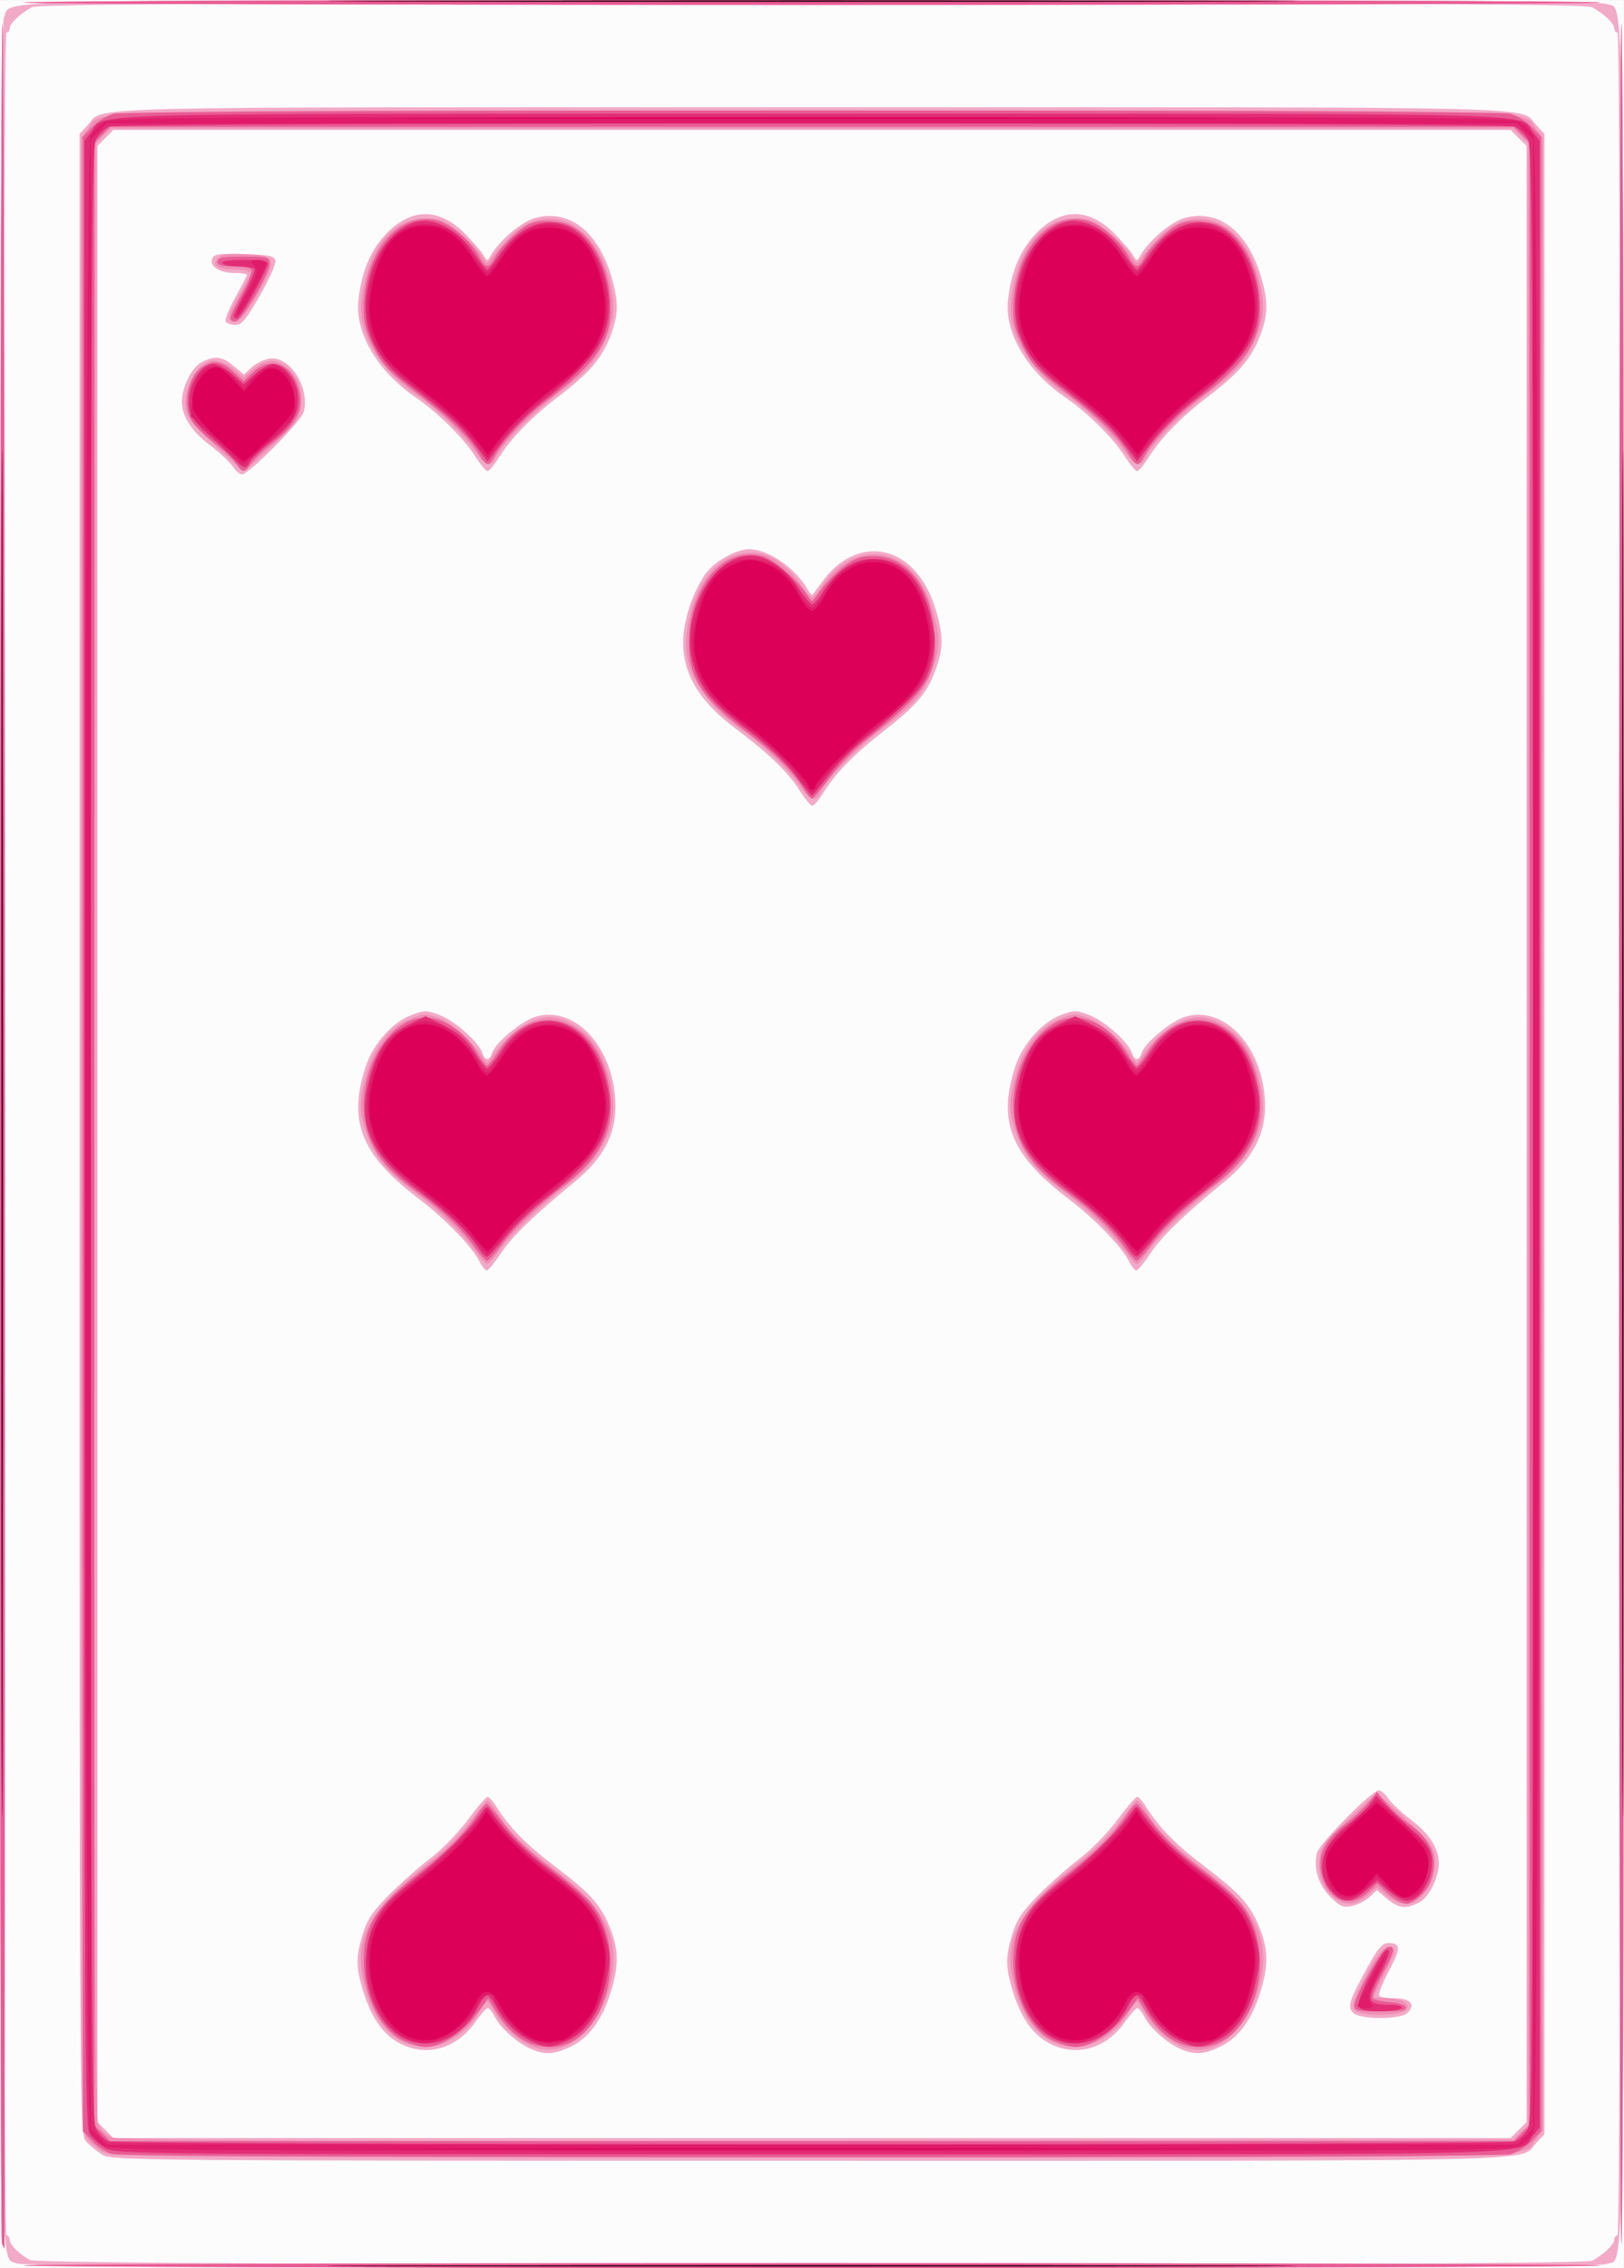 <?xml version="1.0" encoding="UTF-8" standalone="no"?>
<!-- Created with Inkscape (http://www.inkscape.org/) -->

<svg
   xmlns:dc="http://purl.org/dc/elements/1.1/"
   xmlns:cc="http://creativecommons.org/ns#"
   xmlns:rdf="http://www.w3.org/1999/02/22-rdf-syntax-ns#"
   xmlns:svg="http://www.w3.org/2000/svg"
   xmlns="http://www.w3.org/2000/svg"
   xmlns:sodipodi="http://sodipodi.sourceforge.net/DTD/sodipodi-0.dtd"
   xmlns:inkscape="http://www.inkscape.org/namespaces/inkscape"
   width="176.391mm"
   height="246.275mm"
   viewBox="0 0 625.008 872.628"
   id="svg2"
   version="1.1"
   inkscape:version="0.91 r13725"
   sodipodi:docname="7.svg">
  <rect x="0" y="0" width="625.008" height="872.628" fill="#333333" stroke="none"/>
  <defs
     id="defs4">
    <pattern
       y="0"
       x="0"
       height="6"
       width="6"
       patternUnits="userSpaceOnUse"
       id="EMFhbasepattern" />
    <pattern
       y="0"
       x="0"
       height="6"
       width="6"
       patternUnits="userSpaceOnUse"
       id="EMFhbasepattern-1" />
    <pattern
       y="0"
       x="0"
       height="6"
       width="6"
       patternUnits="userSpaceOnUse"
       id="EMFhbasepattern-14" />
    <pattern
       y="0"
       x="0"
       height="6"
       width="6"
       patternUnits="userSpaceOnUse"
       id="EMFhbasepattern-4" />
    <pattern
       y="0"
       x="0"
       height="6"
       width="6"
       patternUnits="userSpaceOnUse"
       id="EMFhbasepattern-9" />
    <pattern
       y="0"
       x="0"
       height="6"
       width="6"
       patternUnits="userSpaceOnUse"
       id="EMFhbasepattern-8" />
  </defs>
  <sodipodi:namedview
     id="base"
     pagecolor="#ffffff"
     bordercolor="#666666"
     borderopacity="1.0"
     inkscape:pageopacity="0.0"
     inkscape:pageshadow="2"
     inkscape:zoom="0.24748737"
     inkscape:cx="-99.206916"
     inkscape:cy="-456.95115"
     inkscape:document-units="px"
     inkscape:current-layer="layer1"
     showgrid="false"
     fit-margin-top="0"
     fit-margin-left="0"
     fit-margin-right="0"
     fit-margin-bottom="0"
     inkscape:window-width="784"
     inkscape:window-height="822"
     inkscape:window-x="800"
     inkscape:window-y="0"
     inkscape:window-maximized="0" />
  <g
     inkscape:label="Calque 1"
     inkscape:groupmode="layer"
     id="layer1"
     transform="translate(-146.98,1640.187)">
    <g
       transform="translate(590.908,-1547.721)"
       id="g4032">
      <path
         style="fill:#fdfcfd"
         d="m -443.929,343.791 0,-436.25 312.5,0 312.5,0 0,436.25 0,436.25 -312.5,0 -312.5,0 0,-436.25 z"
         id="path4048"
         inkscape:connector-curvature="0" />
      <path
         style="fill:#f2aac7"
         d="m -437.541,778.296 c -6.712,-3.72 -6.296,24.784 -6.343,-434.134 -0.034,-328.088 0.3,-427.26 1.449,-429.781 3.333,-7.316 -18.283,-6.84 310.886,-6.84 231.87,0 303.269,0.349 305.781,1.493 7.355,3.351 6.84,-29.403 6.84,434.757 0,464.16 0.515,431.405 -6.84,434.757 -5.075,2.312 -607.594,2.065 -611.772,-0.251 z m 606.442,-1.068 c 4.517,-2.525 8.421,-6.247 8.421,-8.03 0,-0.911 0.562,-1.657 1.25,-1.657 0.831,0 1.25,-142.083 1.25,-423.75 0,-281.667 -0.419,-423.75 -1.25,-423.75 -0.688,0 -1.25,-0.746 -1.25,-1.657 0,-1.783 -3.903,-5.505 -8.421,-8.03 -2.215,-1.238 -64.627,-1.562 -300.329,-1.562 -235.703,0 -298.115,0.325 -300.329,1.562 -4.517,2.525 -8.421,6.247 -8.421,8.03 0,0.911 -0.562,1.657 -1.25,1.657 -0.831,0 -1.25,142.083 -1.25,423.75 0,281.667 0.419,423.75 1.25,423.75 0.688,0 1.25,0.757 1.25,1.681 0,1.877 3.562,5.417 7.821,7.773 4.13,2.285 597.177,2.515 601.258,0.234 z m -573.454,-40.763 c -2.062,-1.274 -4.875,-3.581 -6.25,-5.127 -2.489,-2.797 -2.5,-4.58 -2.5,-387.578 l 0,-384.768 3.125,-3.344 c 6.876,-7.359 -13.546,-6.857 278.75,-6.857 292.296,0 271.874,-0.502 278.75,6.857 l 3.125,3.344 0,384.799 0,384.799 -3.125,3.344 c -6.877,7.36 13.57,6.857 -279,6.852 -259.825,-0.005 -269.254,-0.085 -272.875,-2.321 z m 545.057,-9.492 3.068,-3.068 0,-380.114 0,-380.114 -3.068,-3.068 -3.068,-3.068 -268.864,0 -268.864,0 -3.068,3.068 -3.068,3.068 0,380.114 0,380.114 3.068,3.068 3.068,3.068 268.864,0 268.864,0 3.068,-3.068 z m -380.057,-31.168 c -5.248,-2.293 -11.623,-7.9 -13.827,-12.163 -1.024,-1.981 -2.302,-3.601 -2.839,-3.601 -0.537,0 -2.742,2.504 -4.9,5.565 -7.402,10.501 -19.551,13.565 -29.853,7.527 -6.08,-3.563 -10.485,-10.267 -13.474,-20.506 -2.528,-8.662 -2.494,-12.589 0.185,-21.226 1.716,-5.532 3.861,-8.684 10.312,-15.153 4.48,-4.492 11.57,-10.749 15.755,-13.904 4.185,-3.155 10.591,-9.745 14.234,-14.645 3.644,-4.9 7.097,-8.909 7.674,-8.909 0.577,0 2.012,1.547 3.19,3.438 5.202,8.355 11.497,14.789 22.971,23.478 13.731,10.398 17.763,14.996 21.288,24.274 3.06,8.052 3.04,14 -0.079,24.098 -3.215,10.408 -8.4,17.459 -15.296,20.797 -6.283,3.042 -9.994,3.267 -15.343,0.93 z m 250,0 c -5.248,-2.293 -11.623,-7.9 -13.827,-12.163 -1.024,-1.981 -2.302,-3.601 -2.839,-3.601 -0.537,0 -2.742,2.504 -4.9,5.565 -7.402,10.501 -19.551,13.565 -29.853,7.527 -6.08,-3.563 -10.485,-10.267 -13.474,-20.506 -2.528,-8.662 -2.494,-12.589 0.185,-21.226 1.716,-5.532 3.861,-8.684 10.312,-15.153 4.48,-4.492 11.57,-10.749 15.755,-13.904 4.185,-3.155 10.591,-9.745 14.234,-14.645 3.644,-4.9 7.097,-8.909 7.674,-8.909 0.577,0 2.012,1.547 3.19,3.438 5.202,8.355 11.497,14.789 22.971,23.478 13.731,10.398 17.763,14.996 21.288,24.274 3.06,8.052 3.04,14 -0.079,24.098 -3.215,10.408 -8.4,17.459 -15.296,20.797 -6.283,3.042 -9.994,3.267 -15.343,0.93 z m 66.386,-13.931 c -2.318,-2.318 -1.571,-4.661 5.663,-17.77 4.026,-7.296 5.579,-9.062 7.965,-9.062 4.768,0 4.788,2.011 0.109,10.823 -2.426,4.568 -4.116,8.783 -3.755,9.366 0.36,0.583 3.093,1.06 6.073,1.06 6.021,0 8.12,2.386 4.918,5.589 -2.672,2.672 -18.298,2.667 -20.971,-0.006 z m -8.762,-44.583 c -4.616,-4.616 -6.615,-11.133 -5.174,-16.873 0.913,-3.64 21.119,-24.127 23.795,-24.127 0.875,0 2.502,1.39 3.615,3.088 1.113,1.698 5.065,5.385 8.783,8.191 6.986,5.274 10.731,11.102 10.731,16.697 0,5.588 -3.828,13.25 -7.593,15.197 -5.058,2.616 -7.931,2.277 -12.371,-1.46 l -3.906,-3.287 -2.813,2.642 c -1.547,1.453 -4.602,3 -6.789,3.438 -3.399,0.68 -4.601,0.171 -8.279,-3.507 z M -259.432,392.775 c -3.026,-5.853 -13.112,-16.27 -23.15,-23.911 -22.38,-17.036 -27.56,-29.879 -20.601,-51.074 2.821,-8.592 10.205,-16.951 17.403,-19.7 5.274,-2.014 5.927,-2.015 11.156,-0.018 5.815,2.221 15.041,10.437 16.35,14.56 0.976,3.077 2.712,3.088 3.684,0.023 1.256,-3.956 11.327,-12.34 16.79,-13.976 15.518,-4.649 30.725,12.454 30.741,34.575 0.009,10.964 -4.98,20.19 -15.619,28.888 -15.464,12.643 -24.15,21.052 -28.493,27.587 -2.399,3.609 -4.83,6.562 -5.402,6.562 -0.573,0 -1.859,-1.582 -2.859,-3.516 z m 250,0 c -3.026,-5.853 -13.112,-16.27 -23.15,-23.911 -22.38,-17.036 -27.56,-29.879 -20.601,-51.074 2.821,-8.592 10.205,-16.951 17.403,-19.7 5.274,-2.014 5.927,-2.015 11.156,-0.018 5.815,2.221 15.041,10.437 16.35,14.56 0.976,3.077 2.712,3.088 3.684,0.023 1.256,-3.956 11.327,-12.34 16.79,-13.976 15.518,-4.649 30.725,12.454 30.741,34.575 0.009,10.964 -4.98,20.19 -15.619,28.888 -15.464,12.643 -24.15,21.052 -28.493,27.587 -2.399,3.609 -4.83,6.562 -5.402,6.562 -0.573,0 -1.859,-1.582 -2.859,-3.516 z M -136.35,211.414 c -4.512,-7.032 -11.876,-14.113 -24.693,-23.745 -19.097,-14.353 -24.119,-29.215 -16.633,-49.223 1.48,-3.956 4.125,-8.897 5.877,-10.979 3.88,-4.611 11.54,-8.685 16.258,-8.648 7.475,0.059 17.925,7.355 22.664,15.825 0.693,1.239 1.466,1.976 1.717,1.638 0.251,-0.338 2.026,-2.746 3.945,-5.351 8.52,-11.57 21.147,-14.618 31.23,-7.54 5.865,4.117 10.261,11.257 12.797,20.781 2.375,8.921 2.196,13.357 -0.869,21.55 -3.247,8.679 -7.259,13.322 -20.333,23.531 -11.15,8.707 -17.712,15.445 -22.635,23.243 -1.752,2.775 -3.682,5.046 -4.289,5.046 -0.607,0 -2.873,-2.757 -5.036,-6.127 z M -354.414,86.953 c -1.113,-1.698 -5.065,-5.385 -8.783,-8.191 -6.986,-5.274 -10.731,-11.102 -10.731,-16.697 0,-5.588 3.828,-13.25 7.593,-15.197 5.058,-2.616 7.931,-2.277 12.371,1.46 l 3.906,3.287 2.813,-2.642 c 1.547,-1.453 4.602,-3 6.789,-3.438 7.735,-1.547 15.865,10.769 13.453,20.38 -0.913,3.64 -21.119,24.127 -23.795,24.127 -0.875,0 -2.502,-1.39 -3.615,-3.088 z m 93.081,-4.264 c -4.403,-6.862 -14.169,-16.475 -22.595,-22.241 -14.631,-10.013 -23.399,-24.812 -22.087,-37.282 1.159,-11.021 4.718,-19.52 10.812,-25.822 9.568,-9.893 20.333,-9.895 30.118,-0.004 3.17,3.205 6.415,6.952 7.21,8.327 1.446,2.5 1.446,2.5 2.898,0 3.326,-5.728 11.876,-12.915 17.007,-14.297 13.457,-3.623 24.865,5.665 29.842,24.297 2.29,8.572 2.12,13.158 -0.775,20.891 -3.242,8.659 -8.166,14.456 -19.833,23.344 -10.602,8.078 -18.311,15.96 -23.227,23.747 -1.786,2.828 -3.743,5.143 -4.35,5.143 -0.607,0 -2.866,-2.746 -5.02,-6.102 z m 250,0 c -4.403,-6.862 -14.169,-16.475 -22.595,-22.241 -14.631,-10.013 -23.399,-24.812 -22.087,-37.282 1.159,-11.021 4.718,-19.52 10.812,-25.822 9.568,-9.893 20.333,-9.895 30.118,-0.004 3.17,3.205 6.415,6.952 7.21,8.327 1.446,2.5 1.446,2.5 2.898,0 C -1.651,-0.062 6.899,-7.249 12.03,-8.631 c 13.457,-3.623 24.865,5.665 29.842,24.297 2.29,8.572 2.12,13.158 -0.775,20.891 -3.242,8.659 -8.166,14.456 -19.833,23.344 -10.602,8.078 -18.311,15.96 -23.227,23.747 -1.786,2.828 -3.743,5.143 -4.35,5.143 -0.607,0 -2.866,-2.746 -5.02,-6.102 z M -357.071,31.262 c -0.435,-0.703 1.22,-4.873 3.676,-9.266 2.457,-4.393 4.467,-8.317 4.467,-8.721 0,-0.404 -2.142,-0.734 -4.761,-0.734 -5.762,0 -9.723,-2.533 -8.588,-5.491 0.69,-1.799 2.48,-2.051 12.376,-1.743 9.862,0.307 11.631,0.683 11.988,2.55 0.23,1.205 -2.477,7.252 -6.017,13.437 -5.253,9.18 -6.98,11.247 -9.393,11.247 -1.627,0 -3.313,-0.575 -3.748,-1.279 z"
         id="path4046"
         inkscape:connector-curvature="0" />
      <path
         style="fill:#ef8eb4"
         d="m -434.747,779.084 c -0.794,-0.505 135.699,-0.918 303.318,-0.918 167.619,0 304.112,0.413 303.318,0.918 -0.794,0.505 -137.287,0.918 -303.318,0.918 -166.031,0 -302.524,-0.413 -303.318,-0.918 z m -8.423,-8.521 c -1.096,-2.856 -0.899,-852.117 0.198,-853.841 0.505,-0.794 0.918,191.441 0.918,427.187 0,235.747 -0.08,428.631 -0.179,428.631 -0.098,0 -0.52,-0.89 -0.938,-1.977 z M 179.196,343.791 c 0,-235.681 0.413,-427.862 0.918,-427.068 1.201,1.887 1.201,852.249 0,854.136 -0.505,0.794 -0.918,-191.387 -0.918,-427.068 z m -583.917,391.352 c -2.154,-1.314 -4.826,-3.687 -5.938,-5.273 -1.851,-2.642 -2.021,-35.199 -2.021,-386.189 l 0,-383.303 2.61,-3.319 c 5.936,-7.546 -14.999,-7.019 278.64,-7.019 293.639,0 272.704,-0.527 278.64,7.019 l 2.61,3.319 0,383.413 0,383.413 -2.61,3.319 c -5.936,7.546 15.025,7.019 -278.89,7.014 -262.722,-0.005 -269.218,-0.061 -273.041,-2.393 z m 546.069,-7.325 2.847,-2.847 0,-381.181 0,-381.181 -2.847,-2.847 -2.847,-2.847 -269.931,0 -269.931,0 -2.847,2.847 -2.847,2.847 -0.297,379.653 c -0.237,302.949 0.02,380.279 1.275,382.753 0.865,1.705 2.967,3.808 4.672,4.674 2.469,1.253 57.789,1.513 271.503,1.275 l 268.403,-0.299 2.847,-2.847 z m -380.903,-33.199 c -5.568,-2.529 -11.065,-7.556 -13.784,-12.605 -1.325,-2.461 -2.704,-4.46 -3.063,-4.441 -0.359,0.018 -2.059,2.353 -3.778,5.189 -4.261,7.03 -12.674,12.277 -19.682,12.277 -11.364,0 -19.612,-8.058 -23.609,-23.067 -4.926,-18.497 0.842,-29.332 26.167,-49.152 4.634,-3.627 10.996,-10.096 14.136,-14.375 3.141,-4.279 6.153,-7.945 6.694,-8.146 0.541,-0.201 2.085,1.502 3.432,3.784 4.267,7.232 10.548,13.507 22.837,22.813 20.179,15.282 25.595,27.122 20.743,45.348 -4.752,17.851 -18.14,27.805 -30.094,22.374 z m 250,0 c -5.568,-2.529 -11.065,-7.556 -13.784,-12.605 -1.325,-2.461 -2.704,-4.46 -3.063,-4.441 -0.359,0.018 -2.059,2.353 -3.778,5.189 -4.261,7.03 -12.674,12.277 -19.682,12.277 -11.364,0 -19.612,-8.058 -23.609,-23.067 -4.926,-18.497 0.842,-29.332 26.167,-49.152 4.634,-3.627 10.996,-10.096 14.136,-14.375 3.141,-4.279 6.153,-7.945 6.694,-8.146 0.541,-0.201 2.085,1.502 3.432,3.784 4.267,7.232 10.548,13.507 22.837,22.813 20.179,15.282 25.595,27.122 20.743,45.348 -4.752,17.851 -18.14,27.805 -30.094,22.374 z m 66.96,-13.851 c -1.163,-1.401 -0.57,-3.56 2.831,-10.312 5.616,-11.151 8.612,-14.806 11.294,-13.777 1.852,0.711 1.581,1.835 -2.305,9.552 -2.423,4.811 -4.405,9.042 -4.405,9.403 0,0.361 2.006,0.656 4.457,0.656 6.182,0 9.932,2.099 7.97,4.462 -2.052,2.472 -17.793,2.485 -19.842,0.016 z m -7.873,-43.186 c -4.348,-3.42 -6.42,-9.091 -5.587,-15.295 0.611,-4.552 2.005,-6.433 11.099,-14.97 5.72,-5.37 10.6,-9.767 10.843,-9.77 0.243,-0.004 5.15,4.268 10.904,9.492 7.93,7.2 10.651,10.503 11.241,13.652 1.076,5.733 -0.349,11.227 -4.054,15.629 -3.966,4.713 -8.837,4.88 -14.062,0.484 l -3.846,-3.236 -3.846,3.236 c -4.597,3.868 -8.462,4.105 -12.691,0.778 z M -261.259,388.478 c -4.506,-6.47 -13.23,-14.87 -23.406,-22.538 -10.29,-7.754 -14.764,-13.124 -17.886,-21.469 -3.271,-8.743 -3.302,-13.773 -0.15,-24.358 3.077,-10.33 9.168,-17.812 16.91,-20.769 5.277,-2.015 5.941,-2.017 11.138,-0.033 5.023,1.918 12.479,8.715 16.661,15.186 1.534,2.374 1.591,2.375 3.125,0.037 6.266,-9.547 15.035,-15.658 22.55,-15.717 5.321,-0.042 13.016,4.481 17.014,10 4.617,6.374 8.162,19.331 7.324,26.769 -1.114,9.881 -6.526,18.908 -15.663,26.123 -12.184,9.622 -23.852,20.781 -27.987,26.767 -2.018,2.922 -4.178,5.312 -4.8,5.312 -0.621,0 -2.795,-2.391 -4.83,-5.312 z m 250,0 c -4.506,-6.47 -13.23,-14.87 -23.406,-22.538 -10.29,-7.754 -14.764,-13.124 -17.886,-21.469 -3.271,-8.743 -3.302,-13.773 -0.15,-24.358 3.077,-10.33 9.168,-17.812 16.91,-20.769 5.277,-2.015 5.941,-2.017 11.138,-0.033 5.023,1.918 12.479,8.715 16.661,15.186 1.534,2.374 1.591,2.375 3.125,0.037 6.266,-9.547 15.035,-15.658 22.55,-15.717 5.321,-0.042 13.016,4.481 17.014,10 4.617,6.374 8.162,19.331 7.324,26.769 -1.114,9.881 -6.526,18.908 -15.663,26.123 -12.184,9.622 -23.852,20.781 -27.987,26.767 -2.018,2.922 -4.178,5.312 -4.8,5.312 -0.621,0 -2.795,-2.391 -4.83,-5.312 z m -125,-178.75 c -4.516,-6.483 -13.585,-15.195 -22.298,-21.418 -15.208,-10.863 -22.623,-23.517 -21.244,-36.253 2.305,-21.284 14.221,-34.409 28.625,-31.529 5.133,1.027 11.553,6.015 15.588,12.113 1.783,2.694 3.655,4.899 4.16,4.899 0.505,0 2.404,-2.245 4.22,-4.989 7.673,-11.595 20.486,-15.097 30.644,-8.375 5.526,3.657 9.538,10.32 12.188,20.239 2.31,8.646 2.119,13.161 -0.898,21.223 -3.295,8.806 -6.686,12.792 -18.587,21.852 -10.029,7.635 -21.935,19.798 -24.161,24.684 -1.905,4.181 -4.065,3.539 -8.234,-2.447 z M -361.083,79.059 c -6.244,-5.858 -10.591,-10.996 -11.075,-13.089 -2.001,-8.662 4.014,-19.679 10.744,-19.679 1.988,0 5.231,1.42 7.389,3.236 l 3.846,3.236 3.846,-3.236 c 4.597,-3.868 8.462,-4.105 12.691,-0.778 4.348,3.42 6.42,9.091 5.587,15.295 -0.611,4.552 -2.005,6.433 -11.099,14.97 -5.72,5.37 -10.682,9.747 -11.026,9.727 -0.344,-0.021 -5.251,-4.377 -10.904,-9.681 z m 99.862,1.919 c -4.395,-6.377 -14.916,-16.449 -22.859,-21.883 -14.188,-9.708 -22.249,-23.875 -20.695,-36.376 2.716,-21.85 13.963,-33.702 29.26,-30.832 4.512,0.847 13.493,8.553 17.512,15.028 1.522,2.452 1.593,2.44 3.716,-0.625 1.19,-1.719 4.162,-5.174 6.604,-7.678 13.09,-13.424 31.354,-6.72 37.449,13.746 3.181,10.682 3.213,15.921 0.146,23.993 -3.377,8.889 -7.474,13.786 -18.648,22.292 -10.139,7.719 -22.053,19.874 -24.29,24.782 -1.906,4.184 -4.071,3.538 -8.196,-2.447 z m 250,0 c -4.395,-6.377 -14.916,-16.449 -22.859,-21.883 -14.188,-9.708 -22.249,-23.875 -20.695,-36.376 2.716,-21.85 13.963,-33.702 29.26,-30.832 4.512,0.847 13.493,8.553 17.512,15.028 1.522,2.452 1.593,2.44 3.716,-0.625 1.19,-1.719 4.162,-5.174 6.604,-7.678 13.09,-13.424 31.354,-6.72 37.449,13.746 3.181,10.682 3.213,15.921 0.146,23.993 -3.377,8.889 -7.474,13.786 -18.648,22.292 -10.139,7.719 -22.053,19.874 -24.29,24.782 -1.906,4.184 -4.071,3.538 -8.196,-2.447 z M -355.746,30.135 c -0.393,-0.636 1.261,-4.527 3.676,-8.648 2.415,-4.12 4.391,-8.1 4.391,-8.844 0,-0.754 -2.348,-1.361 -5.312,-1.371 -6.992,-0.025 -9.526,-1.538 -7.224,-4.311 1.313,-1.582 3.576,-1.942 10.414,-1.658 12.312,0.512 12.702,1.653 5.186,15.152 -5.711,10.257 -9.003,13.12 -11.129,9.68 z m -79.001,-121.637 c 1.887,-1.201 604.749,-1.201 606.636,0 0.794,0.505 -135.699,0.918 -303.318,0.918 -167.619,0 -304.112,-0.413 -303.318,-0.918 z"
         id="path4044"
         inkscape:connector-curvature="0" />
      <path
         style="fill:#e85c94"
         d="m -434.747,779.084 c -0.794,-0.505 135.699,-0.918 303.318,-0.918 167.619,0 304.112,0.413 303.318,0.918 -0.794,0.505 -137.287,0.918 -303.318,0.918 -166.031,0 -302.524,-0.413 -303.318,-0.918 z m -8.423,-8.521 c -1.096,-2.856 -0.899,-852.117 0.198,-853.841 0.505,-0.794 0.918,191.441 0.918,427.187 0,235.747 -0.08,428.631 -0.179,428.631 -0.098,0 -0.52,-0.89 -0.938,-1.977 z M 179.196,343.791 c 0,-235.681 0.413,-427.862 0.918,-427.068 1.201,1.887 1.201,852.249 0,854.136 -0.505,0.794 -0.918,-191.387 -0.918,-427.068 z m -580.047,392.42 c -2.088,-0.607 -5.463,-2.844 -7.5,-4.969 l -3.703,-3.865 0,-383.586 0,-383.586 3.679,-3.84 c 2.023,-2.112 5.68,-4.396 8.125,-5.075 6.103,-1.695 531.539,-1.695 537.642,0 2.445,0.679 6.102,2.963 8.125,5.075 l 3.679,3.84 0,383.586 0,383.586 -3.679,3.84 c -2.023,2.112 -5.68,4.396 -8.125,5.075 -5.667,1.574 -532.823,1.495 -538.243,-0.081 z m 542.604,-7.989 3.068,-3.068 0,-381.364 0,-381.364 -3.068,-3.068 -3.068,-3.068 -270.114,0 -270.114,0 -3.068,3.068 -3.068,3.068 0,381.364 0,381.364 3.068,3.068 3.068,3.068 270.114,0 270.114,0 3.068,-3.068 z m -430.287,-35.611 c -8.873,-4.028 -15.395,-17.038 -15.395,-30.708 0,-13.375 4.725,-20.914 21.059,-33.599 11.383,-8.84 18.07,-15.628 23.272,-23.622 1.247,-1.916 2.701,-3.322 3.231,-3.125 0.53,0.197 3.469,3.772 6.531,7.943 3.549,4.836 9.874,10.808 17.452,16.479 6.537,4.892 13.629,11.01 15.76,13.595 15.703,19.05 5.41,55.466 -15.677,55.466 -8.559,0 -15.309,-4.659 -21.311,-14.706 l -2.438,-4.081 -4.877,6.581 c -5.126,6.917 -13.501,12.228 -19.205,12.179 -1.745,-0.015 -5.526,-1.096 -8.402,-2.402 z m 250,0 c -8.873,-4.028 -15.395,-17.038 -15.395,-30.708 0,-13.375 4.725,-20.914 21.059,-33.599 11.383,-8.84 18.07,-15.628 23.272,-23.622 1.247,-1.916 2.701,-3.322 3.231,-3.125 0.53,0.197 3.469,3.772 6.531,7.943 3.549,4.836 9.874,10.808 17.452,16.479 6.537,4.892 13.629,11.01 15.76,13.595 15.703,19.05 5.41,55.466 -15.677,55.466 -8.559,0 -15.309,-4.659 -21.311,-14.706 l -2.438,-4.081 -4.877,6.581 c -5.126,6.917 -13.501,12.228 -19.205,12.179 -1.745,-0.015 -5.526,-1.096 -8.402,-2.402 z M 77.337,679.103 c 0.025,-3.495 10.72,-22.147 12.954,-22.592 3.045,-0.606 2.493,1.854 -2.418,10.789 -2.447,4.451 -3.994,8.54 -3.438,9.087 0.556,0.547 3.498,1.171 6.539,1.386 3.04,0.215 5.759,1.095 6.042,1.954 0.383,1.164 -2.066,1.562 -9.59,1.562 -8.796,0 -10.102,-0.283 -10.088,-2.188 z M 94.821,639.161 c -1.031,-0.375 -3.422,-2.124 -5.312,-3.885 l -3.438,-3.203 -3.506,3.359 c -6.825,6.539 -15.002,3.543 -17.703,-6.488 -1.938,-7.196 0.88,-13.436 8.792,-19.469 3.431,-2.617 7.615,-6.513 9.298,-8.658 l 3.059,-3.9 3.665,4.438 c 2.016,2.441 5.94,6.015 8.72,7.941 9.01,6.244 11.577,13.831 7.78,22.992 -1.354,3.267 -7.178,8.163 -9.107,7.655 -0.206,-0.054 -1.218,-0.406 -2.25,-0.781 z M -261.256,387.228 c -4.538,-6.52 -12.295,-13.962 -21.518,-20.645 -10.031,-7.269 -14.883,-12.503 -18.208,-19.641 -9.587,-20.587 5.669,-51.24 23.707,-47.633 6.115,1.223 12.888,6.38 16.521,12.579 1.822,3.109 3.74,5.653 4.263,5.653 0.522,0 2.493,-2.442 4.379,-5.426 12.131,-19.192 34.494,-14.935 41.188,7.84 5.301,18.039 0.54,31.074 -15.942,43.648 -11.042,8.423 -19.066,16.051 -24.105,22.916 -2.431,3.312 -4.908,6.022 -5.504,6.022 -0.596,0 -2.747,-2.391 -4.781,-5.312 z m 250,0 c -4.538,-6.52 -12.295,-13.962 -21.518,-20.645 -10.031,-7.269 -14.883,-12.503 -18.208,-19.641 -9.587,-20.587 5.669,-51.24 23.707,-47.633 6.115,1.223 12.888,6.38 16.521,12.579 1.822,3.109 3.74,5.653 4.263,5.653 0.522,0 2.493,-2.442 4.379,-5.426 12.131,-19.192 34.494,-14.935 41.188,7.84 5.301,18.039 0.54,31.074 -15.942,43.648 -11.042,8.423 -19.066,16.051 -24.105,22.916 -2.431,3.312 -4.908,6.022 -5.504,6.022 -0.596,0 -2.747,-2.391 -4.781,-5.312 z M -134.18,211.615 c -4.189,-7.032 -11.683,-14.515 -23.077,-23.041 -17.418,-13.034 -22.493,-21.852 -21.382,-37.148 1.463,-20.132 14.255,-33.718 28.148,-29.894 4.447,1.224 13.815,9.464 17.489,15.383 1.522,2.452 1.593,2.44 3.709,-0.625 5.045,-7.309 12.393,-13.548 16.967,-14.406 15.371,-2.884 26.736,9.325 28.118,30.205 1.019,15.4 -3.329,21.911 -27.221,40.763 -3.781,2.984 -9.617,9.056 -12.969,13.494 -3.352,4.438 -6.462,8.216 -6.911,8.394 -0.449,0.178 -1.741,-1.228 -2.871,-3.125 z M -353.164,85.703 c -1.113,-1.698 -5.016,-5.348 -8.674,-8.109 -3.658,-2.762 -7.425,-6.467 -8.37,-8.235 -3.684,-6.884 -0.98,-18.085 5.127,-21.243 4.072,-2.106 6.715,-1.421 11.466,2.967 l 3.438,3.176 3.506,-3.359 c 6.825,-6.539 15.002,-3.543 17.703,6.488 1.975,7.335 -0.822,13.283 -9.398,19.981 -3.789,2.959 -7.78,6.74 -8.869,8.401 -2.487,3.796 -3.403,3.785 -5.928,-0.067 z m 93.682,-3.378 c -3.998,-6.767 -10.597,-13.268 -23.889,-23.528 -11.068,-8.544 -13.325,-10.932 -16.679,-17.643 -2.934,-5.871 -3.879,-9.445 -3.879,-14.668 0,-21.934 13.53,-38.043 28.553,-33.998 5.255,1.415 12.85,8.056 15.852,13.861 2.374,4.591 3.779,4.65 6.081,0.254 2.056,-3.926 8.831,-10.592 12.869,-12.663 4.243,-2.176 13.06,-1.671 17.437,0.998 8.557,5.218 14.219,17.688 14.195,31.266 -0.022,12.717 -6.082,21.524 -24.118,35.052 -8.027,6.021 -17.561,16.094 -20.366,21.517 -2.318,4.482 -3.182,4.418 -6.057,-0.45 z m 250,0 C -13.48,75.558 -20.079,69.058 -33.371,58.797 -44.439,50.253 -46.696,47.865 -50.05,41.154 c -2.934,-5.871 -3.879,-9.445 -3.879,-14.668 0,-21.934 13.53,-38.043 28.553,-33.998 5.255,1.415 12.85,8.056 15.852,13.861 2.374,4.591 3.779,4.65 6.081,0.254 2.056,-3.926 8.831,-10.592 12.869,-12.663 4.243,-2.176 13.06,-1.671 17.437,0.998 8.557,5.218 14.219,17.688 14.195,31.266 -0.022,12.717 -6.082,21.524 -24.118,35.052 -8.027,6.021 -17.561,16.094 -20.366,21.517 -2.318,4.482 -3.182,4.418 -6.057,-0.45 z m -345.697,-52.385 c 0,-0.844 1.999,-5.109 4.442,-9.477 2.443,-4.369 4.097,-8.501 3.676,-9.183 -0.421,-0.682 -3.545,-1.239 -6.942,-1.239 -4.657,0 -6.176,-0.461 -6.176,-1.875 0,-1.51 1.944,-1.875 10,-1.875 9.556,0 9.997,0.125 9.937,2.812 -0.087,3.883 -10.425,21.47 -12.912,21.967 -1.114,0.222 -2.025,-0.286 -2.025,-1.13 z m -79.568,-121.443 c 1.887,-1.201 604.749,-1.201 606.636,0 0.794,0.505 -135.699,0.918 -303.318,0.918 -167.619,0 -304.112,-0.413 -303.318,-0.918 z"
         id="path4042"
         inkscape:connector-curvature="0" />
      <path
         style="fill:#e22c75"
         d="m -282.366,779.103 c 83.016,-0.177 218.859,-0.177 301.875,0 83.016,0.177 15.094,0.323 -150.938,0.323 -166.031,0 -233.953,-0.145 -150.938,-0.323 z M -443.311,343.791 c 0,-234.094 0.144,-329.859 0.32,-212.812 0.176,117.047 0.176,308.578 0,425.625 -0.176,117.047 -0.32,21.281 -0.32,-212.812 z m 623.75,0 c 0,-234.094 0.144,-329.859 0.32,-212.812 0.176,117.047 0.176,308.578 0,425.625 -0.176,117.047 -0.32,21.281 -0.32,-212.812 z m -583.909,390.102 c -2.154,-1.314 -4.826,-3.687 -5.938,-5.273 -1.85,-2.642 -2.021,-35.1 -2.021,-384.939 l 0,-382.053 2.61,-3.319 c 5.935,-7.545 -14.881,-7.019 277.39,-7.019 292.271,0 271.454,-0.527 277.39,7.019 l 2.61,3.319 0,382.163 0,382.163 -2.61,3.319 c -5.935,7.546 14.907,7.019 -277.64,7.014 -261.491,-0.005 -267.968,-0.062 -271.791,-2.393 z m 542.525,-2.549 c 1.731,-0.658 4.017,-2.88 5.081,-4.938 1.734,-3.353 1.935,-43.073 1.935,-382.616 0,-339.543 -0.201,-379.263 -1.935,-382.616 -1.064,-2.058 -3.351,-4.28 -5.081,-4.938 -4.28,-1.627 -536.688,-1.627 -540.967,0 -1.731,0.658 -4.017,2.88 -5.081,4.938 -1.734,3.353 -1.935,43.073 -1.935,382.616 0,340.012 0.199,379.259 1.94,382.627 1.067,2.064 3.177,4.25 4.688,4.859 3.836,1.545 537.295,1.612 541.356,0.069 z m -377.984,-38.297 c -5.665,-2.454 -10.867,-7.442 -13.89,-13.32 -1.326,-2.578 -2.951,-4.688 -3.61,-4.688 -0.66,0 -2.302,2.163 -3.651,4.806 -7.53,14.76 -23.835,18.372 -34.122,7.558 -9.234,-9.707 -11.689,-27.648 -5.512,-40.274 2.896,-5.92 5.649,-8.93 14.979,-16.377 11.129,-8.883 21.778,-19.384 26.074,-25.713 1.775,-2.615 2.324,-2.824 3.362,-1.28 5.501,8.178 12.406,15.246 21.994,22.515 16.679,12.642 20.13,16.98 23.196,29.154 1.19,4.726 1.078,7.446 -0.622,15.088 -2.53,11.371 -7.49,18.756 -14.838,22.092 -6.28,2.851 -7.684,2.897 -13.36,0.439 z m 250,0 c -5.665,-2.454 -10.867,-7.442 -13.89,-13.32 -1.326,-2.578 -2.951,-4.688 -3.61,-4.688 -0.66,0 -2.302,2.163 -3.651,4.806 -7.53,14.76 -23.835,18.372 -34.122,7.558 -9.234,-9.707 -11.689,-27.648 -5.512,-40.274 2.896,-5.92 5.649,-8.93 14.979,-16.377 11.129,-8.883 21.777,-19.384 26.074,-25.713 1.775,-2.615 2.324,-2.824 3.362,-1.28 5.501,8.178 12.406,15.246 21.994,22.515 16.679,12.642 20.13,16.98 23.196,29.154 1.19,4.726 1.078,7.446 -0.622,15.088 -2.53,11.371 -7.49,18.756 -14.838,22.092 -6.28,2.851 -7.684,2.897 -13.36,0.439 z m 67.898,-13.772 c -0.447,-1.166 1.226,-5.776 3.97,-10.938 5.403,-10.165 6.483,-11.613 7.73,-10.366 0.489,0.489 -1.175,4.712 -3.699,9.385 -5.309,9.829 -4.775,11.434 3.799,11.434 3.314,0 5.146,0.49 4.676,1.25 -0.425,0.688 -4.132,1.25 -8.238,1.25 -5.713,0 -7.647,-0.473 -8.239,-2.015 z m -9.747,-43.47 c -7.25,-7.25 -5.158,-17.948 5.051,-25.824 3.755,-2.897 7.872,-6.701 9.148,-8.454 l 2.321,-3.187 4.935,4.912 c 2.714,2.702 7.243,6.884 10.063,9.293 2.82,2.41 5.516,5.929 5.991,7.821 1.992,7.938 -3.307,18.423 -9.311,18.423 -1.382,0 -4.502,-1.746 -6.932,-3.879 l -4.418,-3.879 -4.418,3.879 c -5.303,4.656 -8.443,4.882 -12.43,0.894 z M -259.476,388.109 c -4.356,-6.648 -11.62,-13.672 -22.788,-22.035 -18.623,-13.945 -24.021,-25.312 -19.886,-41.872 3.205,-12.833 6.932,-18.346 15.105,-22.345 l 6.886,-3.369 7.178,3.589 c 5.401,2.701 8.186,5.136 11.249,9.839 2.239,3.438 4.556,6.413 5.15,6.613 0.594,0.199 2.888,-2.457 5.099,-5.902 14.144,-22.042 37.541,-12.914 41.931,16.358 0.61,4.068 0.195,7.846 -1.436,13.076 -2.549,8.173 -9.476,16.024 -24.141,27.361 -4.442,3.434 -10.789,9.619 -14.105,13.744 -3.316,4.125 -6.494,7.661 -7.062,7.859 -0.568,0.197 -1.998,-1.115 -3.178,-2.915 z m 250,0 c -4.356,-6.648 -11.62,-13.672 -22.788,-22.035 -18.623,-13.945 -24.021,-25.312 -19.886,-41.872 3.205,-12.833 6.932,-18.346 15.105,-22.345 l 6.886,-3.369 7.178,3.589 c 5.401,2.701 8.186,5.136 11.249,9.839 2.239,3.438 4.556,6.413 5.15,6.613 0.594,0.199 2.888,-2.457 5.099,-5.902 14.144,-22.042 37.541,-12.914 41.931,16.358 0.61,4.068 0.195,7.846 -1.436,13.076 -2.549,8.173 -9.476,16.024 -24.141,27.361 -4.442,3.434 -10.789,9.619 -14.105,13.744 -3.316,4.125 -6.494,7.661 -7.062,7.859 -0.568,0.197 -1.998,-1.115 -3.178,-2.915 z M -137.679,205.918 c -3.598,-4.924 -10.129,-11.139 -18.125,-17.248 -14.179,-10.833 -18.589,-16.165 -21.416,-25.892 -5.231,-17.995 7.358,-41.487 22.232,-41.487 5.938,0 13.696,5.164 18.099,12.047 2.358,3.686 4.82,6.703 5.47,6.703 0.651,0 2.142,-1.547 3.314,-3.438 5.954,-9.601 12.433,-14.062 20.426,-14.062 12.357,0 20.205,9.74 23.29,28.905 0.434,2.698 -0.131,7.5 -1.399,11.875 -1.759,6.071 -3.463,8.646 -9.822,14.845 -4.232,4.125 -11.314,10.312 -15.737,13.75 -4.424,3.438 -10.611,9.726 -13.75,13.975 -3.139,4.249 -5.988,7.725 -6.332,7.725 -0.344,-1e-5 -3.156,-3.464 -6.25,-7.698 z M -355.259,82.769 c -2.451,-2.532 -6.765,-6.575 -9.587,-8.984 -2.822,-2.41 -5.52,-5.929 -5.994,-7.821 -1.992,-7.938 3.307,-18.423 9.312,-18.423 1.382,0 4.502,1.746 6.932,3.879 l 4.418,3.879 4.418,-3.879 c 2.43,-2.134 5.55,-3.879 6.932,-3.879 3.636,0 8.352,5.267 9.316,10.404 1.367,7.289 -1.197,12.413 -9.465,18.909 -4.099,3.22 -8.034,6.942 -8.745,8.271 -1.721,3.217 -2.326,3.028 -7.536,-2.355 z m 93.596,-4.848 c -5.177,-6.812 -7.937,-9.299 -26.079,-23.505 -14.279,-11.181 -18.609,-24.894 -13.318,-42.182 3.427,-11.198 12.238,-19.693 20.425,-19.693 6.455,0 14.102,4.88 18.849,12.03 2.454,3.696 4.87,6.72 5.369,6.72 0.499,0 2.37,-2.21 4.157,-4.912 7.057,-10.663 15.746,-15.041 24.859,-12.525 12.484,3.447 21.328,25.337 16.477,40.783 -2.542,8.096 -9.074,15.434 -24.928,28.007 -4.839,3.838 -11.408,10.449 -14.597,14.691 l -5.798,7.713 -5.416,-7.126 z m 250,0 C -16.841,71.109 -19.6,68.622 -37.742,54.416 -52.021,43.234 -56.351,29.521 -51.06,12.234 c 3.427,-11.198 12.238,-19.693 20.425,-19.693 6.455,0 14.102,4.88 18.849,12.03 2.454,3.696 4.87,6.72 5.369,6.72 0.499,0 2.37,-2.21 4.157,-4.912 C 4.796,-4.284 13.485,-8.662 22.598,-6.146 35.082,-2.699 43.926,19.191 39.076,34.637 36.534,42.732 30.002,50.071 14.148,62.644 9.308,66.481 2.74,73.092 -0.449,77.334 l -5.798,7.713 -5.416,-7.126 z M -353.929,29.045 c 0,-0.548 1.928,-4.604 4.285,-9.015 2.357,-4.411 4.011,-8.463 3.676,-9.004 -0.335,-0.542 -3.073,-0.985 -6.086,-0.985 -3.013,0 -5.825,-0.562 -6.25,-1.25 -0.487,-0.788 2.462,-1.25 7.977,-1.25 4.812,0 9.027,0.447 9.365,0.994 0.808,1.308 -10.266,21.506 -11.791,21.506 -0.647,0 -1.177,-0.448 -1.177,-0.996 z m 71.562,-121.192 c 83.016,-0.177 218.859,-0.177 301.875,0 83.016,0.177 15.094,0.323 -150.938,0.323 -166.031,0 -233.953,-0.145 -150.938,-0.323 z"
         id="path4040"
         inkscape:connector-curvature="0" />
      <path
         style="fill:#e01b6a"
         d="m -282.366,779.103 c 83.016,-0.177 218.859,-0.177 301.875,0 83.016,0.177 15.094,0.323 -150.938,0.323 -166.031,0 -233.953,-0.145 -150.938,-0.323 z M -443.311,343.791 c 0,-234.094 0.144,-329.859 0.32,-212.812 0.176,117.047 0.176,308.578 0,425.625 -0.176,117.047 -0.32,21.281 -0.32,-212.812 z m 623.75,0 c 0,-234.094 0.144,-329.859 0.32,-212.812 0.176,117.047 0.176,308.578 0,425.625 -0.176,117.047 -0.32,21.281 -0.32,-212.812 z m -584.597,389.103 c -1.845,-1.144 -4.095,-3.465 -5,-5.156 -2.457,-4.59 -2.442,-763.33 0.015,-767.921 0.913,-1.706 3.25,-4.042 5.193,-5.189 3.27,-1.931 23.538,-2.087 272.522,-2.087 248.983,0 269.252,0.155 272.522,2.087 1.943,1.148 4.28,3.483 5.193,5.189 2.47,4.615 2.47,763.333 0,767.948 -0.913,1.706 -3.25,4.042 -5.193,5.189 -3.27,1.932 -23.515,2.084 -272.715,2.053 -248.888,-0.031 -269.435,-0.19 -272.536,-2.114 z m 547.161,-3.421 3.068,-3.068 0,-382.614 0,-382.614 -3.068,-3.068 -3.068,-3.068 -271.364,0 -271.364,0 -3.068,3.068 -3.068,3.068 0,382.614 0,382.614 3.068,3.068 3.068,3.068 271.364,0 271.364,0 3.068,-3.068 z m -428.676,-36.98 c -8.513,-2.548 -15.33,-14.007 -16.537,-27.801 -1.224,-13.99 3.495,-22.432 19.268,-34.469 9.452,-7.213 20.115,-17.739 24.243,-23.932 l 2.083,-3.125 2.229,3.125 c 4.586,6.428 14.932,16.548 22.276,21.788 16.63,11.867 22.976,22.878 21.473,37.256 -2.304,22.046 -17.06,34.107 -31.233,25.527 -4.337,-2.625 -12.058,-12.076 -12.058,-14.759 0,-2.718 -4.827,-0.747 -6.182,2.524 -2.003,4.837 -8.422,10.862 -14.09,13.226 -5.153,2.149 -6.229,2.209 -11.472,0.64 z m 250,0 c -8.513,-2.548 -15.33,-14.007 -16.537,-27.801 -1.224,-13.99 3.495,-22.432 19.268,-34.469 9.452,-7.213 20.115,-17.739 24.243,-23.932 l 2.083,-3.125 2.229,3.125 c 4.586,6.428 14.932,16.548 22.276,21.788 16.63,11.867 22.976,22.878 21.473,37.256 -2.304,22.046 -17.06,34.107 -31.234,25.527 C 3.793,688.237 -3.929,678.786 -3.929,676.103 c 0,-2.718 -4.827,-0.747 -6.182,2.524 -2.003,4.837 -8.422,10.862 -14.09,13.226 -5.153,2.149 -6.229,2.209 -11.472,0.64 z m 114.245,-13.199 c 0,-1.5 10.342,-20.578 10.87,-20.05 0.299,0.299 -1.245,4.088 -3.432,8.421 -3.199,6.337 -3.702,8.316 -2.571,10.126 1.213,1.942 0.976,2.25 -1.731,2.25 -1.725,0 -3.136,-0.336 -3.136,-0.747 z m -9.393,-44.273 c -1.402,-1.549 -2.498,-5.15 -2.846,-9.347 -0.626,-7.548 -1.858,-5.738 13.861,-20.36 l 5.754,-5.352 5.232,4.727 c 15.938,14.398 15.258,13.424 14.632,20.965 -1.002,12.079 -8.745,15.868 -16.061,7.859 l -3.68,-4.029 -3.68,4.029 c -4.341,4.753 -9.721,5.368 -13.213,1.509 z M -262.812,382.797 c -3.167,-3.973 -11.302,-11.421 -18.076,-16.552 -6.775,-5.131 -13.889,-11.579 -15.811,-14.329 -10.686,-15.295 -5.619,-41.768 9.424,-49.235 5.473,-2.717 6.482,-2.845 11.213,-1.428 5.578,1.671 12.665,8.146 16.139,14.744 1.171,2.224 2.723,4.044 3.449,4.044 0.726,0 3.046,-2.805 5.156,-6.234 4.766,-7.745 9.799,-11.421 16.703,-12.2 11.234,-1.266 19.986,7.095 23.179,22.144 3.808,17.945 -1.042,27.004 -24.058,44.935 -4.643,3.617 -11.054,9.902 -14.247,13.966 -3.193,4.064 -6.144,7.384 -6.558,7.379 -0.414,-0.006 -3.345,-3.261 -6.512,-7.233 z m 250,0 c -3.167,-3.973 -11.302,-11.421 -18.076,-16.552 -6.775,-5.131 -13.889,-11.579 -15.811,-14.329 -10.686,-15.295 -5.619,-41.768 9.424,-49.235 5.473,-2.717 6.482,-2.845 11.213,-1.428 5.578,1.671 12.665,8.146 16.139,14.744 1.171,2.224 2.723,4.044 3.449,4.044 0.726,0 3.046,-2.805 5.156,-6.234 4.766,-7.745 9.799,-11.421 16.703,-12.2 11.234,-1.266 19.986,7.095 23.179,22.144 3.808,17.945 -1.042,27.004 -24.058,44.935 -4.643,3.617 -11.054,9.902 -14.247,13.966 -3.193,4.064 -6.144,7.384 -6.558,7.379 -0.414,-0.006 -3.345,-3.261 -6.512,-7.233 z M -137.415,205.034 c -3.366,-4.624 -9.705,-10.616 -17.028,-16.096 -13.433,-10.052 -18.636,-15.844 -21.326,-23.737 -2.416,-7.09 -2.413,-12.704 0.013,-22.013 3.837,-14.731 11,-21.405 21.855,-20.362 7.62,0.732 13.416,4.935 17.548,12.724 1.674,3.157 3.891,5.741 4.924,5.741 1.034,0 3.237,-2.559 4.896,-5.687 4.768,-8.987 13.74,-14.066 22.085,-12.501 7.46,1.399 13.883,8.404 16.942,18.474 5.199,17.115 0.723,30.009 -14.514,41.81 -10.567,8.184 -22.021,19.203 -25.929,24.943 -1.57,2.306 -3.136,4.166 -3.48,4.131 -0.344,-0.034 -3.038,-3.377 -5.987,-7.428 z M -353.929,82.987 c -1.719,-1.776 -6.151,-5.935 -9.85,-9.242 l -6.725,-6.013 0.576,-6.952 c 1.01,-12.183 8.723,-16.005 16.069,-7.962 l 3.68,4.029 3.68,-4.029 c 7.309,-8.003 15.059,-4.22 16.059,7.838 0.538,6.486 0.349,7.033 -3.771,10.918 -10.703,10.093 -15.794,14.712 -16.178,14.678 -0.228,-0.021 -1.821,-1.49 -3.54,-3.266 z m 91.89,-6.677 c -3.394,-4.411 -10.967,-11.462 -18.162,-16.911 -6.788,-5.14 -13.767,-11.215 -15.51,-13.5 -6.862,-8.997 -8.56,-19.983 -4.973,-32.193 3.992,-13.591 10.556,-19.918 20.653,-19.91 7.383,0.006 12.665,3.481 18.022,11.856 2.424,3.789 4.935,6.89 5.58,6.89 0.645,0 3.138,-3.071 5.539,-6.826 7.104,-11.106 17.813,-14.825 26.84,-9.322 6.307,3.845 8.566,7.097 11.524,16.59 5.428,17.42 0.733,30.007 -15.923,42.682 -11.371,8.654 -18.679,15.66 -24.01,23.019 l -3.76,5.19 -5.821,-7.565 z m 250,0 c -3.394,-4.411 -10.967,-11.462 -18.162,-16.911 -6.788,-5.14 -13.767,-11.215 -15.51,-13.5 -6.862,-8.997 -8.56,-19.983 -4.973,-32.193 3.992,-13.591 10.556,-19.918 20.653,-19.91 7.383,0.006 12.665,3.481 18.022,11.856 2.424,3.789 4.935,6.89 5.58,6.89 0.645,0 3.138,-3.071 5.539,-6.826 7.104,-11.106 17.813,-14.825 26.84,-9.322 6.307,3.845 8.566,7.097 11.524,16.59 5.428,17.42 0.733,30.007 -15.923,42.682 -11.371,8.654 -18.679,15.66 -24.01,23.019 l -3.76,5.19 -5.821,-7.565 z m -337.475,-54.917 c 4.683,-7.991 5.153,-10.035 2.836,-12.352 -1.167,-1.167 -0.75,-1.5 1.875,-1.5 1.856,0 3.375,0.589 3.375,1.309 0,2.116 -10.122,19.941 -11.324,19.941 -0.604,0 0.853,-3.329 3.238,-7.398 z m 67.148,-113.54 c 83.016,-0.177 218.859,-0.177 301.875,0 83.016,0.177 15.094,0.323 -150.938,0.323 -166.031,0 -233.953,-0.145 -150.938,-0.323 z"
         id="path4038"
         inkscape:connector-curvature="0" />
      <path
         style="fill:#dd0058"
         d="m -282.366,779.103 c 83.016,-0.177 218.859,-0.177 301.875,0 83.016,0.177 15.094,0.323 -150.938,0.323 -166.031,0 -233.953,-0.145 -150.938,-0.323 z M -443.311,343.791 c 0,-234.094 0.144,-329.859 0.32,-212.812 0.176,117.047 0.176,308.578 0,425.625 -0.176,117.047 -0.32,21.281 -0.32,-212.812 z m 623.75,0 c 0,-234.094 0.144,-329.859 0.32,-212.812 0.176,117.047 0.176,308.578 0,425.625 -0.176,117.047 -0.32,21.281 -0.32,-212.812 z m -445.93,390.313 c 73.734,-0.178 194.391,-0.178 268.125,0 73.734,0.178 13.406,0.324 -134.062,0.324 -147.469,0 -207.797,-0.146 -134.062,-0.324 z m 28.133,-41.71 c -4.933,-1.423 -11.588,-7.856 -14.521,-14.036 -2.766,-5.828 -6.223,-6.024 -8.91,-0.504 -5.949,12.223 -17.404,17.718 -26.803,12.857 -10.787,-5.578 -16.808,-23.74 -12.713,-38.35 2.107,-7.517 6.881,-13.186 18.684,-22.187 9.372,-7.147 18.755,-16.415 22.916,-22.634 l 2.091,-3.125 2.237,3.125 c 4.931,6.889 13.835,15.405 23.683,22.652 12.014,8.841 16.455,14.594 18.691,24.217 1.317,5.665 1.304,8.323 -0.073,14.905 -0.922,4.406 -2.531,9.663 -3.575,11.683 -2.235,4.321 -10.113,11.543 -12.593,11.543 -0.951,0 -2.478,0.23 -3.394,0.511 -0.916,0.281 -3.489,-0.015 -5.719,-0.659 z m 250,0 c -4.933,-1.423 -11.588,-7.856 -14.521,-14.036 -2.766,-5.828 -6.223,-6.024 -8.91,-0.504 -5.949,12.223 -17.404,17.718 -26.803,12.857 -10.787,-5.578 -16.808,-23.74 -12.713,-38.35 2.107,-7.517 6.881,-13.186 18.684,-22.187 9.372,-7.147 18.755,-16.415 22.916,-22.634 l 2.091,-3.125 2.237,3.125 c 4.931,6.889 13.835,15.405 23.683,22.652 12.014,8.841 16.455,14.594 18.691,24.217 1.317,5.665 1.304,8.323 -0.073,14.905 -0.922,4.406 -2.531,9.663 -3.575,11.683 -2.235,4.321 -10.113,11.543 -12.593,11.543 -0.951,0 -2.478,0.23 -3.394,0.511 -0.916,0.281 -3.489,-0.015 -5.719,-0.659 z m 58.74,-56.775 c -1.506,-1.055 -3.397,-4.118 -4.203,-6.807 -2.073,-6.92 -0.187,-10.597 10.22,-19.914 l 8.682,-7.773 9.304,8.36 c 10.145,9.115 11.831,12.675 9.439,19.924 -1.46,4.425 -5.358,8.133 -8.55,8.133 -0.957,0 -3.679,-2.109 -6.049,-4.688 l -4.308,-4.688 -3.361,3.947 c -4.179,4.908 -7.628,5.989 -11.175,3.505 z M -262.351,382.05 c -2.895,-3.707 -9.638,-9.982 -14.984,-13.945 -17.23,-12.771 -21.373,-17.821 -23.919,-29.157 -2.254,-10.03 2.948,-27.304 10.011,-33.248 10.001,-8.415 23.159,-3.527 31.318,11.633 1.171,2.176 2.701,3.957 3.399,3.957 0.698,0 3.229,-3.064 5.625,-6.808 6.462,-10.102 14.098,-14.129 22.428,-11.829 8.948,2.471 13.589,8.948 16.571,23.126 1.329,6.32 1.307,8.729 -0.13,14.176 -2.532,9.597 -6.085,14.017 -20.077,24.977 -6.905,5.409 -14.989,12.989 -17.965,16.846 -2.975,3.856 -5.77,7.012 -6.211,7.012 -0.441,0 -3.171,-3.033 -6.066,-6.74 z m 250,0 c -2.895,-3.707 -9.638,-9.982 -14.984,-13.945 -17.23,-12.771 -21.373,-17.821 -23.919,-29.157 -2.254,-10.03 2.948,-27.304 10.011,-33.248 10.001,-8.415 23.159,-3.527 31.318,11.633 1.171,2.176 2.701,3.957 3.399,3.957 0.698,0 3.229,-3.064 5.625,-6.808 6.462,-10.102 14.098,-14.129 22.428,-11.829 8.948,2.471 13.589,8.948 16.571,23.126 1.329,6.32 1.307,8.729 -0.13,14.176 -2.532,9.597 -6.085,14.017 -20.077,24.977 -6.905,5.409 -14.989,12.989 -17.965,16.846 -2.975,3.856 -5.77,7.012 -6.211,7.012 -0.441,0 -3.171,-3.033 -6.066,-6.74 z M -132.679,210.087 c 0,-2.261 -15.49,-17.769 -23.352,-23.38 -18.804,-13.418 -24.079,-26.051 -18.612,-44.568 2.915,-9.873 6.294,-14.442 12.81,-17.325 4.951,-2.19 6.462,-2.352 10.535,-1.132 6.347,1.902 11.309,6.266 14.972,13.17 1.66,3.129 3.863,5.688 4.897,5.688 1.034,0 3.268,-2.617 4.965,-5.817 4.248,-8.008 11.298,-12.933 18.512,-12.933 10.858,0 18.13,8.164 21.034,23.617 2.829,15.053 -2.096,25.327 -17.91,37.365 -9.679,7.369 -25.352,23.017 -25.352,25.313 0,0.662 -0.562,1.204 -1.25,1.204 -0.688,0 -1.25,-0.542 -1.25,-1.204 z M -359.812,76.549 c -5.178,-4.818 -9.348,-9.817 -9.806,-11.754 -1.58,-6.68 3.802,-16.004 9.237,-16.004 0.957,0 3.679,2.109 6.049,4.688 l 4.308,4.688 3.361,-3.901 c 1.848,-2.146 4.424,-4.268 5.724,-4.716 6.131,-2.114 12.674,9.106 9.617,16.488 -1.206,2.913 -17.56,19.156 -19.079,18.949 -0.221,-0.03 -4.455,-3.827 -9.41,-8.438 z m 98.231,-0.976 c -3.01,-3.795 -9.973,-10.34 -15.473,-14.544 -13.614,-10.405 -17.932,-14.564 -20.703,-19.94 -3.917,-7.598 -4.791,-13.887 -3.136,-22.564 3.052,-16.002 9.985,-24.109 20.617,-24.109 7.297,0 12.633,3.678 18.389,12.677 2.357,3.684 4.813,6.698 5.458,6.698 0.645,0 3.156,-3.1 5.58,-6.89 5.399,-8.441 10.628,-11.851 18.17,-11.851 10.82,0 17.409,7.342 20.744,23.116 3.097,14.646 -2.013,25.714 -17.121,37.085 -10.411,7.836 -18.633,15.679 -23.658,22.569 l -3.394,4.654 -5.473,-6.901 z m 250,0 C -14.591,71.778 -21.554,65.233 -27.054,61.029 -40.667,50.624 -44.986,46.465 -47.757,41.089 -51.674,33.491 -52.548,27.203 -50.893,18.525 -47.841,2.524 -40.908,-5.584 -30.276,-5.584 c 7.297,0 12.633,3.678 18.389,12.677 2.357,3.684 4.813,6.698 5.458,6.698 0.645,0 3.156,-3.1 5.58,-6.89 C 4.551,-1.54 9.78,-4.95 17.321,-4.95 c 10.82,0 17.409,7.342 20.744,23.116 C 41.162,32.811 36.052,43.88 20.944,55.25 10.533,63.086 2.311,70.93 -2.714,77.82 l -3.394,4.654 -5.473,-6.901 z m -253.91,-122.72 c 73.734,-0.178 194.391,-0.178 268.125,0 73.734,0.178 13.406,0.324 -134.062,0.324 -147.469,0 -207.797,-0.146 -134.062,-0.324 z m -16.875,-45 c 83.016,-0.177 218.859,-0.177 301.875,0 83.016,0.177 15.094,0.323 -150.938,0.323 -166.031,0 -233.953,-0.145 -150.938,-0.323 z"
         id="path4036"
         inkscape:connector-curvature="0" />
      <path
         style="fill:#111111"
         d="m -282.366,779.103 c 83.016,-0.177 218.859,-0.177 301.875,0 83.016,0.177 15.094,0.323 -150.938,0.323 -166.031,0 -233.953,-0.145 -150.938,-0.323 z M -443.311,343.791 c 0,-234.094 0.144,-329.859 0.32,-212.812 0.176,117.047 0.176,308.578 0,425.625 -0.176,117.047 -0.32,21.281 -0.32,-212.812 z m 623.75,0 c 0,-234.094 0.144,-329.859 0.32,-212.812 0.176,117.047 0.176,308.578 0,425.625 -0.176,117.047 -0.32,21.281 -0.32,-212.812 z M -282.366,-92.147 c 83.016,-0.177 218.859,-0.177 301.875,0 83.016,0.177 15.094,0.323 -150.938,0.323 -166.031,0 -233.953,-0.145 -150.938,-0.323 z"
         id="path4034"
         inkscape:connector-curvature="0" />
    </g>
  </g>
</svg>
